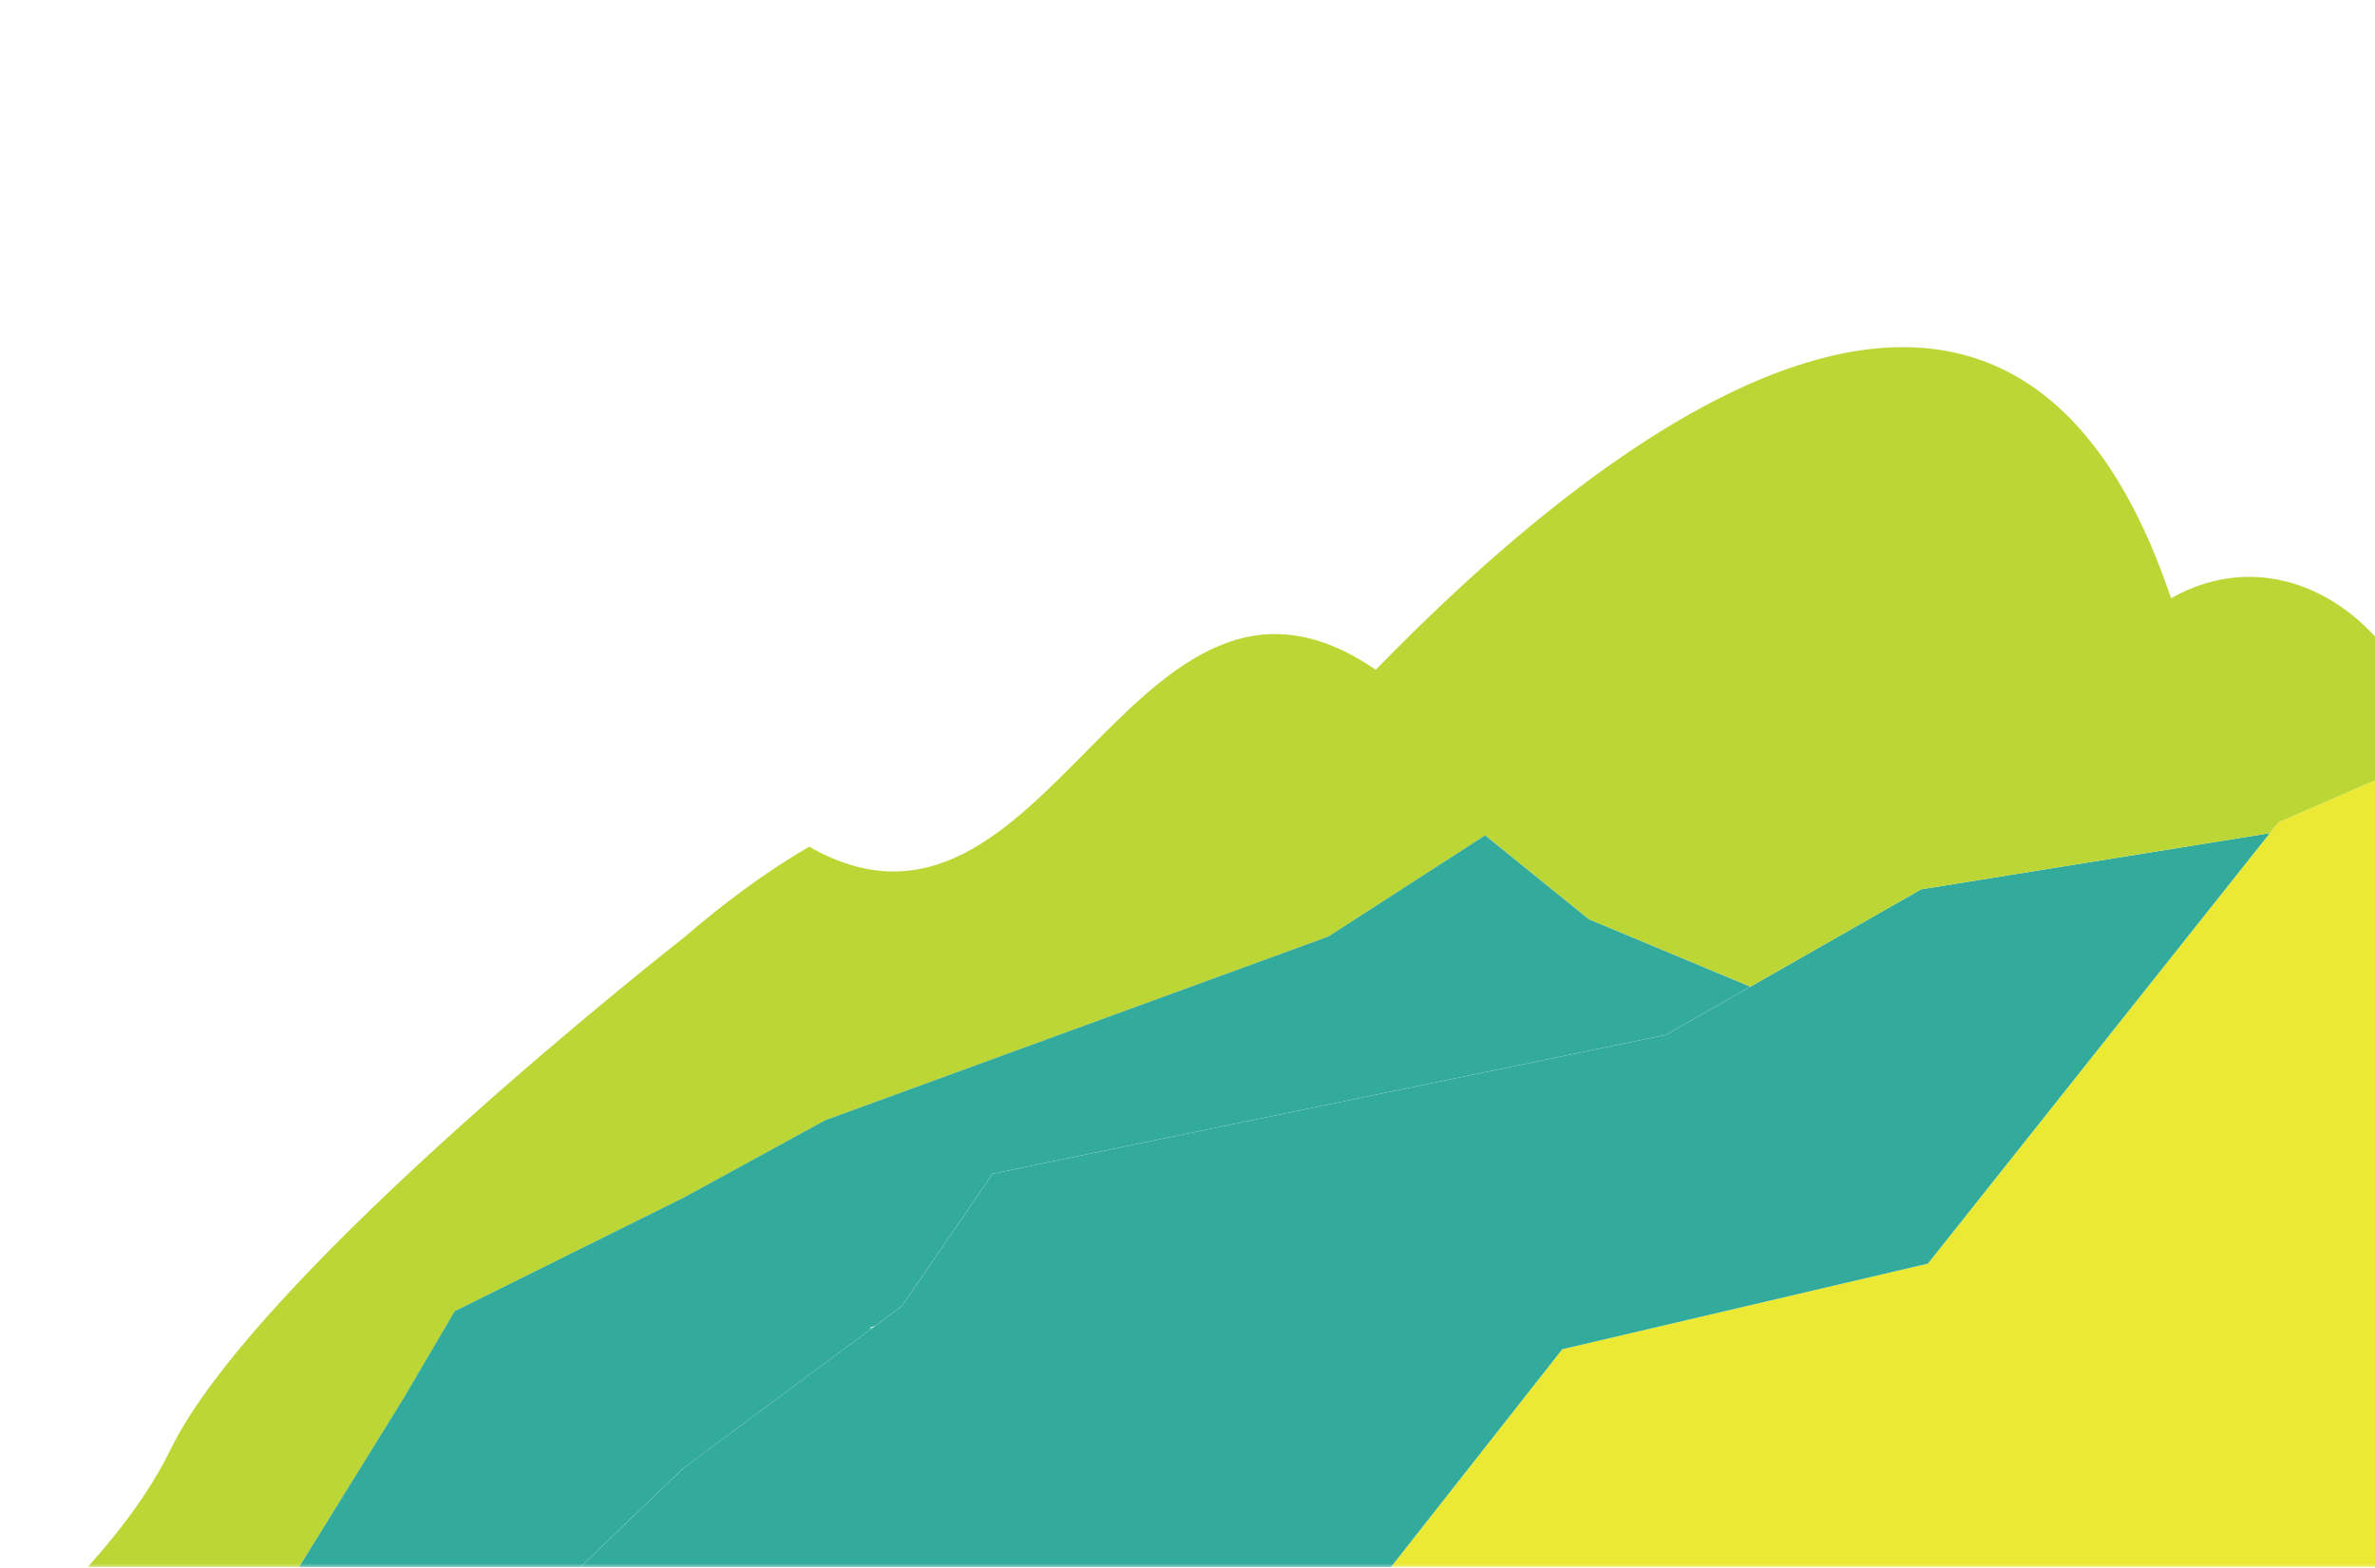 <svg width="801" height="529" viewBox="0 0 801 529" fill="none" xmlns="http://www.w3.org/2000/svg">
<g opacity="0.8">
<mask id="mask0_13102_1147" style="mask-type:luminance" maskUnits="userSpaceOnUse" x="0" y="0" width="802" height="529">
<path d="M802 0H0V528.637H802V0Z" fill="white"/>
</mask>
<g mask="url(#mask0_13102_1147)">
<path d="M765.525 281.076L650.204 426.291L557.405 448.024L526.894 455.177L469.128 528.637H802V448.024V275.209V262.815L768.426 277.427L765.525 281.076Z" fill="#E6E400"/>
<path d="M334.768 395.975L304.143 440.678L295.198 447.3L294.21 448.024L254.414 477.536L230.643 495.138L195.789 528.636H469.129L526.895 455.177L557.406 448.024L650.204 426.291L765.526 281.076L647.936 300.011L590.332 332.867L561.83 349.134L334.768 395.975Z" fill="#009683"/>
<path d="M116.067 504.139L136.208 471.589L153.368 442.35L230.659 403.996L278.33 377.924L448.047 315.941L500.904 281.815L535.92 310.154L590.332 332.867L647.936 300.011L765.525 281.076L768.426 277.427L802 262.815V215.862C785.067 196.412 758.12 187.121 732.227 201.829C675.968 34.978 534.089 153.815 463.992 225.957C381.888 169.632 353.483 331.758 272.902 285.625C258.027 294.305 244.059 304.753 230.643 316.311C230.643 316.311 86.933 428.622 57.507 489.03C51.171 502.05 41.433 515.488 29.588 528.621H100.916L116.067 504.123V504.139Z" fill="#ABCD03"/>
<path d="M230.643 495.138L254.413 477.52L294.21 448.024H292.978L295.182 447.3L304.126 440.662L334.751 395.959L561.813 349.118L590.299 332.867L535.887 310.154L500.871 281.815L448.015 315.941L278.298 377.924L230.626 403.996L153.335 442.35L136.175 471.589L116.034 504.139L100.884 528.637H195.756L230.61 495.138H230.643Z" fill="#009683"/>
<path d="M304.143 440.678L295.198 447.3L304.143 440.678Z" fill="#BE8A43"/>
</g>
</g>
</svg>
